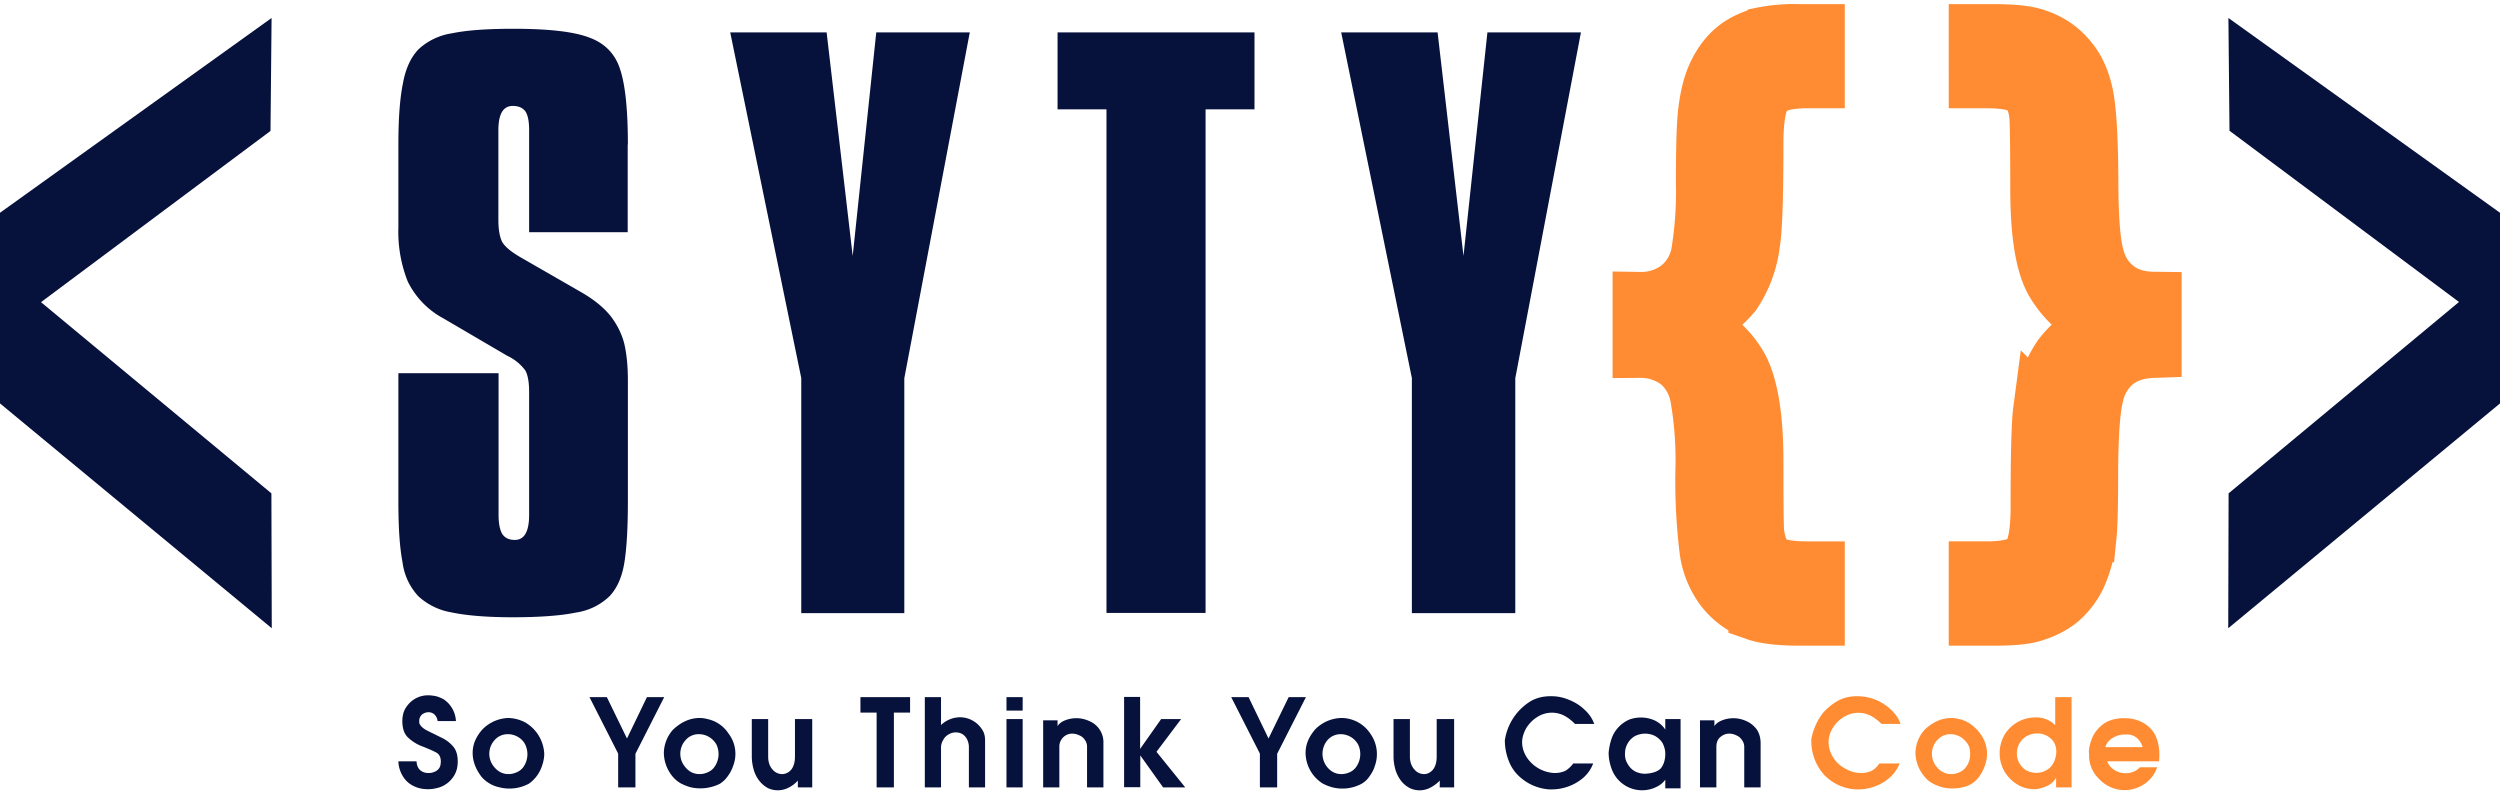 <svg xmlns="http://www.w3.org/2000/svg" fill="none" width="139" height="44" viewBox="0 0 139 44">
  <path fill="#06113C" d="M22.37 40.1c0-.2.03-.39.1-.57.07-.16.18-.32.32-.46a1.43 1.43 0 0 1 1.06-.41c.11 0 .24.02.4.05.14.04.3.1.46.2a1.55 1.55 0 0 1 .64 1.18h-1.02a.58.58 0 0 0-.18-.37.47.47 0 0 0-.32-.12.59.59 0 0 0-.37.13c-.1.1-.15.21-.15.35v.12c.06.16.2.3.46.43l.77.38c.26.12.48.29.65.49.18.2.26.49.26.83 0 .28-.05.5-.15.7a1.5 1.5 0 0 1-.94.77c-.19.05-.37.08-.56.08-.3 0-.58-.06-.83-.19-.24-.12-.43-.3-.57-.53a1.67 1.67 0 0 1-.25-.83h1.01c.01.22.08.38.2.49.13.11.28.16.46.16a.8.8 0 0 0 .44-.12.5.5 0 0 0 .23-.32l.02-.18c0-.25-.07-.4-.22-.5-.16-.09-.4-.2-.78-.35a2.35 2.35 0 0 1-.84-.52c-.2-.2-.3-.5-.3-.9Zm4.43.48a2.1 2.1 0 0 1 1.47-.66 2.15 2.15 0 0 1 .92.24 2.13 2.13 0 0 1 1.07 1.75c0 .23-.05.47-.13.69a1.95 1.95 0 0 1-.72.97 2.27 2.27 0 0 1-1.66.2 1.8 1.8 0 0 1-.97-.57c-.33-.43-.5-.87-.5-1.34 0-.46.17-.87.52-1.28Zm.69.58a1.13 1.13 0 0 0 0 1.5c.22.26.48.38.78.38.17 0 .32-.04.48-.11a.89.89 0 0 0 .34-.27 1.24 1.24 0 0 0 .17-1.12.97.97 0 0 0-.17-.32 1.11 1.11 0 0 0-.85-.4c-.3 0-.56.12-.75.34Zm5.29-2.4h.96l1.12 2.3 1.11-2.3h.96l-1.6 3.15v1.87h-.96V41.9l-1.6-3.15Zm4.63 1.82c.46-.44.96-.66 1.49-.66.17 0 .33.03.48.07a1.86 1.86 0 0 1 1.13.8 1.85 1.85 0 0 1 .25 1.8c-.08.24-.2.45-.36.65-.1.13-.22.23-.36.33a2.44 2.44 0 0 1-1.65.2 3 3 0 0 1-.55-.22c-.17-.1-.31-.22-.43-.36a2.1 2.1 0 0 1-.5-1.33 2 2 0 0 1 .5-1.28Zm.7.58a1.13 1.13 0 0 0 0 1.5c.21.26.48.38.79.38.17 0 .32-.04.47-.11a.85.85 0 0 0 .34-.27 1.23 1.23 0 0 0 .18-1.12.83.83 0 0 0-.18-.32 1.11 1.11 0 0 0-.84-.4.96.96 0 0 0-.76.34Zm3.69.9v-2.08h.91v2.08c0 .3.08.54.23.71a.7.7 0 0 0 .55.27c.12 0 .24-.04.35-.11a.7.7 0 0 0 .26-.32c.07-.15.1-.34.1-.55v-2.08h.96v3.8h-.8v-.38c-.16.18-.34.31-.53.4a1.29 1.29 0 0 1-1.13.02 1.55 1.55 0 0 1-.46-.38 1.77 1.77 0 0 1-.32-.6c-.07-.23-.12-.5-.12-.78Zm6.04-2.44v-.86h2.76v.86h-.9v4.16h-.96v-4.16h-.9Zm6.93 1.54v2.62h-.9v-2.19a.99.99 0 0 0-.1-.48.72.72 0 0 0-.27-.3.76.76 0 0 0-.75.02.7.7 0 0 0-.3.3.82.82 0 0 0-.13.46v2.19h-.9v-5.02h.9v1.55a1.57 1.57 0 0 1 1.05-.43 1.46 1.46 0 0 1 1.2.63c.14.18.2.4.2.65Zm1.19-2.4h.9v.75h-.9v-.75Zm0 1.22h.9v3.8h-.9v-3.8Zm2.04.07h.8v.32c.1-.15.24-.25.42-.32a1.7 1.7 0 0 1 1.34.04 1.27 1.27 0 0 1 .79 1.23v2.46h-.91v-2.24a.64.64 0 0 0-.12-.4.65.65 0 0 0-.3-.25.92.92 0 0 0-.4-.1.7.7 0 0 0-.5.2.72.72 0 0 0-.22.55v2.24H58v-3.73Zm5.39-1.29v2.88l1.17-1.66h1.11L64.3 41.8l1.6 1.98h-1.23L63.4 42v1.77h-.9v-5.02h.9Zm5.07 0h.96l1.11 2.3 1.12-2.3h.96l-1.6 3.15v1.87h-.96V41.9l-1.6-3.15Zm4.64 1.82a2.1 2.1 0 0 1 1.49-.66 1.93 1.93 0 0 1 1.6.87 1.95 1.95 0 0 1 .25 1.8c-.07.24-.2.45-.35.65-.1.13-.21.23-.37.33a2.27 2.27 0 0 1-1.66.2 2.47 2.47 0 0 1-.54-.22 2.04 2.04 0 0 1-.93-1.68c0-.47.17-.88.52-1.3Zm.7.58a1.18 1.18 0 0 0 0 1.5c.22.26.48.38.78.38.17 0 .32-.04.48-.11a.89.89 0 0 0 .33-.27 1.24 1.24 0 0 0 .18-1.12.89.89 0 0 0-.18-.32 1.11 1.11 0 0 0-.84-.4c-.3 0-.56.12-.75.34Zm3.68.9v-2.08h.91v2.08c0 .3.09.54.24.71a.7.7 0 0 0 .55.27.6.6 0 0 0 .34-.11.7.7 0 0 0 .26-.32c.07-.15.1-.34.1-.55v-2.08h.97v3.8h-.8v-.38a1.9 1.9 0 0 1-.54.4 1.26 1.26 0 0 1-1.12.02 1.47 1.47 0 0 1-.47-.38 1.97 1.97 0 0 1-.32-.6c-.07-.23-.12-.5-.12-.78Zm6.19-.9a3.07 3.07 0 0 1 1.48-2.2c.32-.17.67-.25 1.06-.25h.07c.3 0 .61.06.93.19.33.13.62.3.88.55.26.23.44.5.55.8h-1.07c-.2-.2-.4-.36-.62-.47a1.5 1.5 0 0 0-1.47.08c-.26.16-.46.37-.62.62-.14.26-.23.52-.23.79 0 .31.1.6.28.87a1.95 1.95 0 0 0 1.53.84c.22 0 .4-.04.59-.12.16-.1.31-.23.44-.41h1.11c-.12.32-.32.6-.58.82a2.71 2.71 0 0 1-1.74.62h-.13a2.72 2.72 0 0 1-1.74-.8c-.22-.22-.4-.5-.52-.83a3.1 3.1 0 0 1-.2-1.1Zm5.77.69c.03-.33.1-.62.2-.88a1.8 1.8 0 0 1 .97-.97 1.88 1.88 0 0 1 1.42.07c.25.13.44.3.56.5v-.59h.85v3.85h-.85v-.48c-.13.18-.3.32-.55.43a1.8 1.8 0 0 1-2.46-1.11 2.56 2.56 0 0 1-.14-.82Zm2.03 1.17c.4-.02.7-.12.87-.3.16-.2.25-.47.25-.81 0-.22-.06-.41-.15-.59-.1-.17-.25-.3-.42-.4a1.24 1.24 0 0 0-.55-.13c-.2 0-.38.05-.56.13a1.12 1.12 0 0 0-.56.98 1 1 0 0 0 .17.61c.1.17.24.3.41.39.17.08.35.12.54.12Zm3.05-2.97h.8v.32c.1-.15.25-.25.43-.32a1.72 1.72 0 0 1 1.34.04c.23.1.42.25.58.46.14.2.22.47.22.77v2.46h-.91v-2.24a.64.64 0 0 0-.13-.4.65.65 0 0 0-.3-.25.89.89 0 0 0-.4-.1c-.2 0-.36.07-.51.2-.14.12-.21.3-.21.55v2.24h-.91v-3.73Z"/>
  <path fill="#FF8C32" d="M100.7 41.16a3.32 3.32 0 0 1 .69-1.56c.23-.25.49-.46.8-.64a2.2 2.2 0 0 1 1.06-.25h.07a2.71 2.71 0 0 1 1.81.74c.25.23.44.5.54.8h-1.06c-.2-.2-.41-.36-.63-.47a1.52 1.52 0 0 0-1.47.09 1.8 1.8 0 0 0-.61.61c-.16.26-.23.52-.23.79 0 .31.1.6.27.87.18.26.4.47.69.61.28.16.56.23.85.23.2 0 .4-.04.58-.12.17-.1.31-.23.43-.41h1.13c-.13.32-.33.6-.59.82a2.67 2.67 0 0 1-1.73.62h-.14a2.66 2.66 0 0 1-1.73-.8 2.8 2.8 0 0 1-.72-1.93Zm6.3-.58c.47-.44.96-.66 1.5-.66.16 0 .33.03.47.07a1.73 1.73 0 0 1 .8.44c.13.1.24.23.33.36a1.85 1.85 0 0 1 .25 1.8c-.08.24-.2.45-.35.65a1.48 1.48 0 0 1-.87.53 2.44 2.44 0 0 1-1.15 0c-.2-.06-.38-.13-.54-.22a1.4 1.4 0 0 1-.43-.36 2.1 2.1 0 0 1-.51-1.33 2 2 0 0 1 .5-1.28Zm.7.58a1.13 1.13 0 0 0 0 1.5 1 1 0 0 0 .8.38c.16 0 .32-.04.46-.11a.82.82 0 0 0 .34-.27c.17-.22.24-.46.24-.74 0-.14-.02-.27-.05-.38a.9.9 0 0 0-.2-.32 1.11 1.11 0 0 0-.84-.4c-.3 0-.55.12-.74.34Zm6.57-.84v-1.56h.91v5.02h-.86v-.54c-.12.21-.3.38-.55.48-.24.1-.47.16-.67.16a1.8 1.8 0 0 1-.93-.26c-.3-.18-.53-.42-.72-.72a2.07 2.07 0 0 1 .01-2.06 2 2 0 0 1 1.7-.95 1.46 1.46 0 0 1 1.11.43Zm-2.13 1.53a1.1 1.1 0 0 0 .55 1c.17.08.35.12.53.12.29 0 .53-.1.75-.28.2-.2.33-.47.36-.84v-.08a1 1 0 0 0-.15-.53 1.09 1.09 0 0 0-.93-.46c-.28 0-.53.1-.75.28a1.1 1.1 0 0 0-.36.8Zm4 0c0-.28.08-.56.2-.86.14-.3.35-.55.64-.76.3-.2.68-.3 1.14-.3.38 0 .7.08 1.01.24.3.16.53.39.7.7.15.3.23.67.23 1.1 0 .11 0 .24-.02.36h-2.88c.08.21.22.37.4.48.2.13.4.18.62.18.33 0 .59-.11.8-.33h.96a1.9 1.9 0 0 1-.35.61 1.97 1.97 0 0 1-1.36.66h-.08a1.93 1.93 0 0 1-1.42-.6 1.82 1.82 0 0 1-.58-1.32v-.16Zm2.04-1.01a1.26 1.26 0 0 0-.92.35.78.78 0 0 0-.2.35h2.07a1.05 1.05 0 0 0-.31-.5.8.8 0 0 0-.55-.2h-.09Z"/>
  <path fill="#06113C" fill-rule="evenodd" d="M15.04 7.27 15.1 1 0 11.83v10.6l15.11 12.5-.02-7.5L2.28 16.8l12.76-9.52Zm108.92 0L123.9 1 139 11.83v10.6l-15.11 12.5.02-7.5 12.81-10.64-12.76-9.52Z" clip-rule="evenodd"/>
  <path fill="#06113C" d="M34.9 8.03v4.88h-5.48V7.24c0-.5-.07-.84-.21-1.05-.15-.2-.38-.3-.7-.3-.53 0-.8.44-.8 1.35v5.02c0 .52.08.93.21 1.19.15.26.49.55 1.03.86l3.39 1.95c.67.39 1.2.81 1.6 1.3.37.48.63 1 .77 1.55.13.56.2 1.23.2 2.04v6.74c0 1.5-.07 2.64-.2 3.42-.13.78-.4 1.4-.83 1.85a3.4 3.4 0 0 1-1.87.9c-.81.17-2 .26-3.5.26-1.46 0-2.6-.1-3.4-.27a3.59 3.59 0 0 1-1.86-.91 3.41 3.41 0 0 1-.87-1.88c-.16-.83-.23-1.95-.23-3.37v-7.14h5.57v7.87c0 .48.07.83.2 1.06.15.23.38.34.7.34.54 0 .8-.47.8-1.4V21.8c0-.55-.07-.94-.21-1.2a2.63 2.63 0 0 0-1.01-.82l-3.55-2.08a4.64 4.64 0 0 1-1.98-2.05 7.5 7.5 0 0 1-.52-3v-4.6c0-1.43.08-2.56.25-3.4.15-.84.45-1.48.88-1.92a3.5 3.5 0 0 1 1.86-.88c.81-.17 1.95-.25 3.41-.25 1.96 0 3.36.16 4.22.49.87.32 1.45.92 1.72 1.8.28.86.42 2.25.42 4.15Zm5.7-6.23h5.36l1.45 12.43L48.72 1.8h5.2l-3.64 19.23v13.06h-5.73V21.02L40.6 1.8Zm18.2 0h10.95v4.28h-2.72v28h-5.51v-28H58.8V1.79Zm15.77 0h5.36l1.44 12.43L82.7 1.8h5.2l-3.65 19.23v13.06H78.5V21.02L74.57 1.8Zm16.65 14.88a3.42 3.42 0 0 0 2.14-.71 3.2 3.2 0 0 0 1.1-1.83 21 21 0 0 0 .28-4c0-1.89.04-3.13.1-3.73.1-.95.28-1.71.56-2.29.27-.57.61-1.03 1.01-1.37.4-.35.93-.61 1.56-.79a9.08 9.08 0 0 1 2.1-.17h.94v2.67h-.52c-1.16 0-1.94.22-2.31.64-.38.41-.58 1.37-.58 2.83 0 2.96-.06 4.83-.19 5.6a6.39 6.39 0 0 1-1.04 2.8 6.27 6.27 0 0 1-2.34 1.74 5.29 5.29 0 0 1 2.74 2.38c.55 1.06.83 2.8.83 5.23 0 2.2.01 3.5.04 3.92.1.77.32 1.3.68 1.6.37.32 1.1.46 2.16.46h.53v2.68h-.95c-1.1 0-1.91-.1-2.4-.27a4.07 4.07 0 0 1-1.8-1.27 4.6 4.6 0 0 1-.92-2.2 31.6 31.6 0 0 1-.23-4.38 20.3 20.3 0 0 0-.3-4.21 3.27 3.27 0 0 0-1.07-1.85 3.45 3.45 0 0 0-2.12-.71v-2.77Zm28.52 0v2.77c-.88.03-1.59.26-2.13.7a3.25 3.25 0 0 0-1.1 1.85c-.19.77-.28 2.1-.3 3.98 0 1.89-.02 3.12-.08 3.72a7 7 0 0 1-.57 2.3 4.1 4.1 0 0 1-1.03 1.37c-.4.33-.93.6-1.56.78-.43.13-1.12.19-2.1.19h-.96v-2.68h.54c1.17 0 1.94-.2 2.33-.63.38-.42.57-1.37.57-2.85 0-2.82.04-4.6.14-5.36a6.65 6.65 0 0 1 1.09-3 5.42 5.42 0 0 1 2.31-1.75 5.77 5.77 0 0 1-2.76-2.46c-.55-1.02-.8-2.75-.8-5.17 0-2.2-.02-3.52-.05-3.95-.07-.76-.3-1.28-.67-1.58-.36-.3-1.09-.45-2.16-.45h-.54V1.79h.95c1.11 0 1.92.09 2.4.28a3.8 3.8 0 0 1 1.8 1.25c.48.57.78 1.32.93 2.22.14.88.22 2.35.23 4.39 0 2.02.1 3.42.29 4.2.18.77.54 1.39 1.1 1.84.54.45 1.25.69 2.13.7Z"/>
  <path fill="#FF8C32" stroke="#FF8C32" stroke-miterlimit="2.61" stroke-width="3.12" d="M91.22 16.68a3.42 3.42 0 0 0 2.14-.71 3.2 3.2 0 0 0 1.1-1.83 21 21 0 0 0 .28-4c0-1.89.04-3.13.1-3.73.1-.95.28-1.71.56-2.29.27-.57.61-1.03 1.01-1.37.4-.35.93-.61 1.56-.79a9.08 9.08 0 0 1 2.1-.17h.94v2.67h-.52c-1.16 0-1.94.22-2.31.64-.38.41-.58 1.37-.58 2.83 0 2.96-.06 4.83-.19 5.6a6.39 6.39 0 0 1-1.04 2.8 6.27 6.27 0 0 1-2.34 1.74 5.29 5.29 0 0 1 2.74 2.38c.55 1.06.83 2.8.83 5.23 0 2.2.01 3.5.04 3.92.1.77.32 1.3.68 1.6.37.32 1.1.46 2.16.46h.53v2.68h-.95c-1.1 0-1.91-.1-2.4-.27a4.07 4.07 0 0 1-1.8-1.27 4.6 4.6 0 0 1-.92-2.2 31.6 31.6 0 0 1-.23-4.38 20.3 20.3 0 0 0-.3-4.21 3.27 3.27 0 0 0-1.07-1.85 3.45 3.45 0 0 0-2.12-.71v-2.77Zm28.52 0v2.77c-.88.03-1.59.26-2.13.7a3.25 3.25 0 0 0-1.1 1.85c-.19.77-.28 2.1-.3 3.98 0 1.89-.02 3.12-.08 3.72a7 7 0 0 1-.57 2.3 4.1 4.1 0 0 1-1.03 1.37c-.4.33-.93.6-1.56.78-.43.13-1.12.19-2.1.19h-.96v-2.68h.54c1.17 0 1.94-.2 2.33-.63.38-.42.57-1.37.57-2.85 0-2.82.04-4.6.14-5.36a6.65 6.65 0 0 1 1.09-3 5.42 5.42 0 0 1 2.31-1.75 5.77 5.77 0 0 1-2.76-2.46c-.55-1.02-.8-2.75-.8-5.17 0-2.2-.02-3.52-.05-3.95-.07-.76-.3-1.28-.67-1.58-.36-.3-1.09-.45-2.16-.45h-.54V1.79h.95c1.11 0 1.92.09 2.4.28a3.8 3.8 0 0 1 1.8 1.25c.48.57.78 1.32.93 2.22.14.88.22 2.35.23 4.39 0 2.02.1 3.42.29 4.2.18.77.54 1.39 1.1 1.84.54.45 1.25.69 2.13.7Z"/>
</svg>